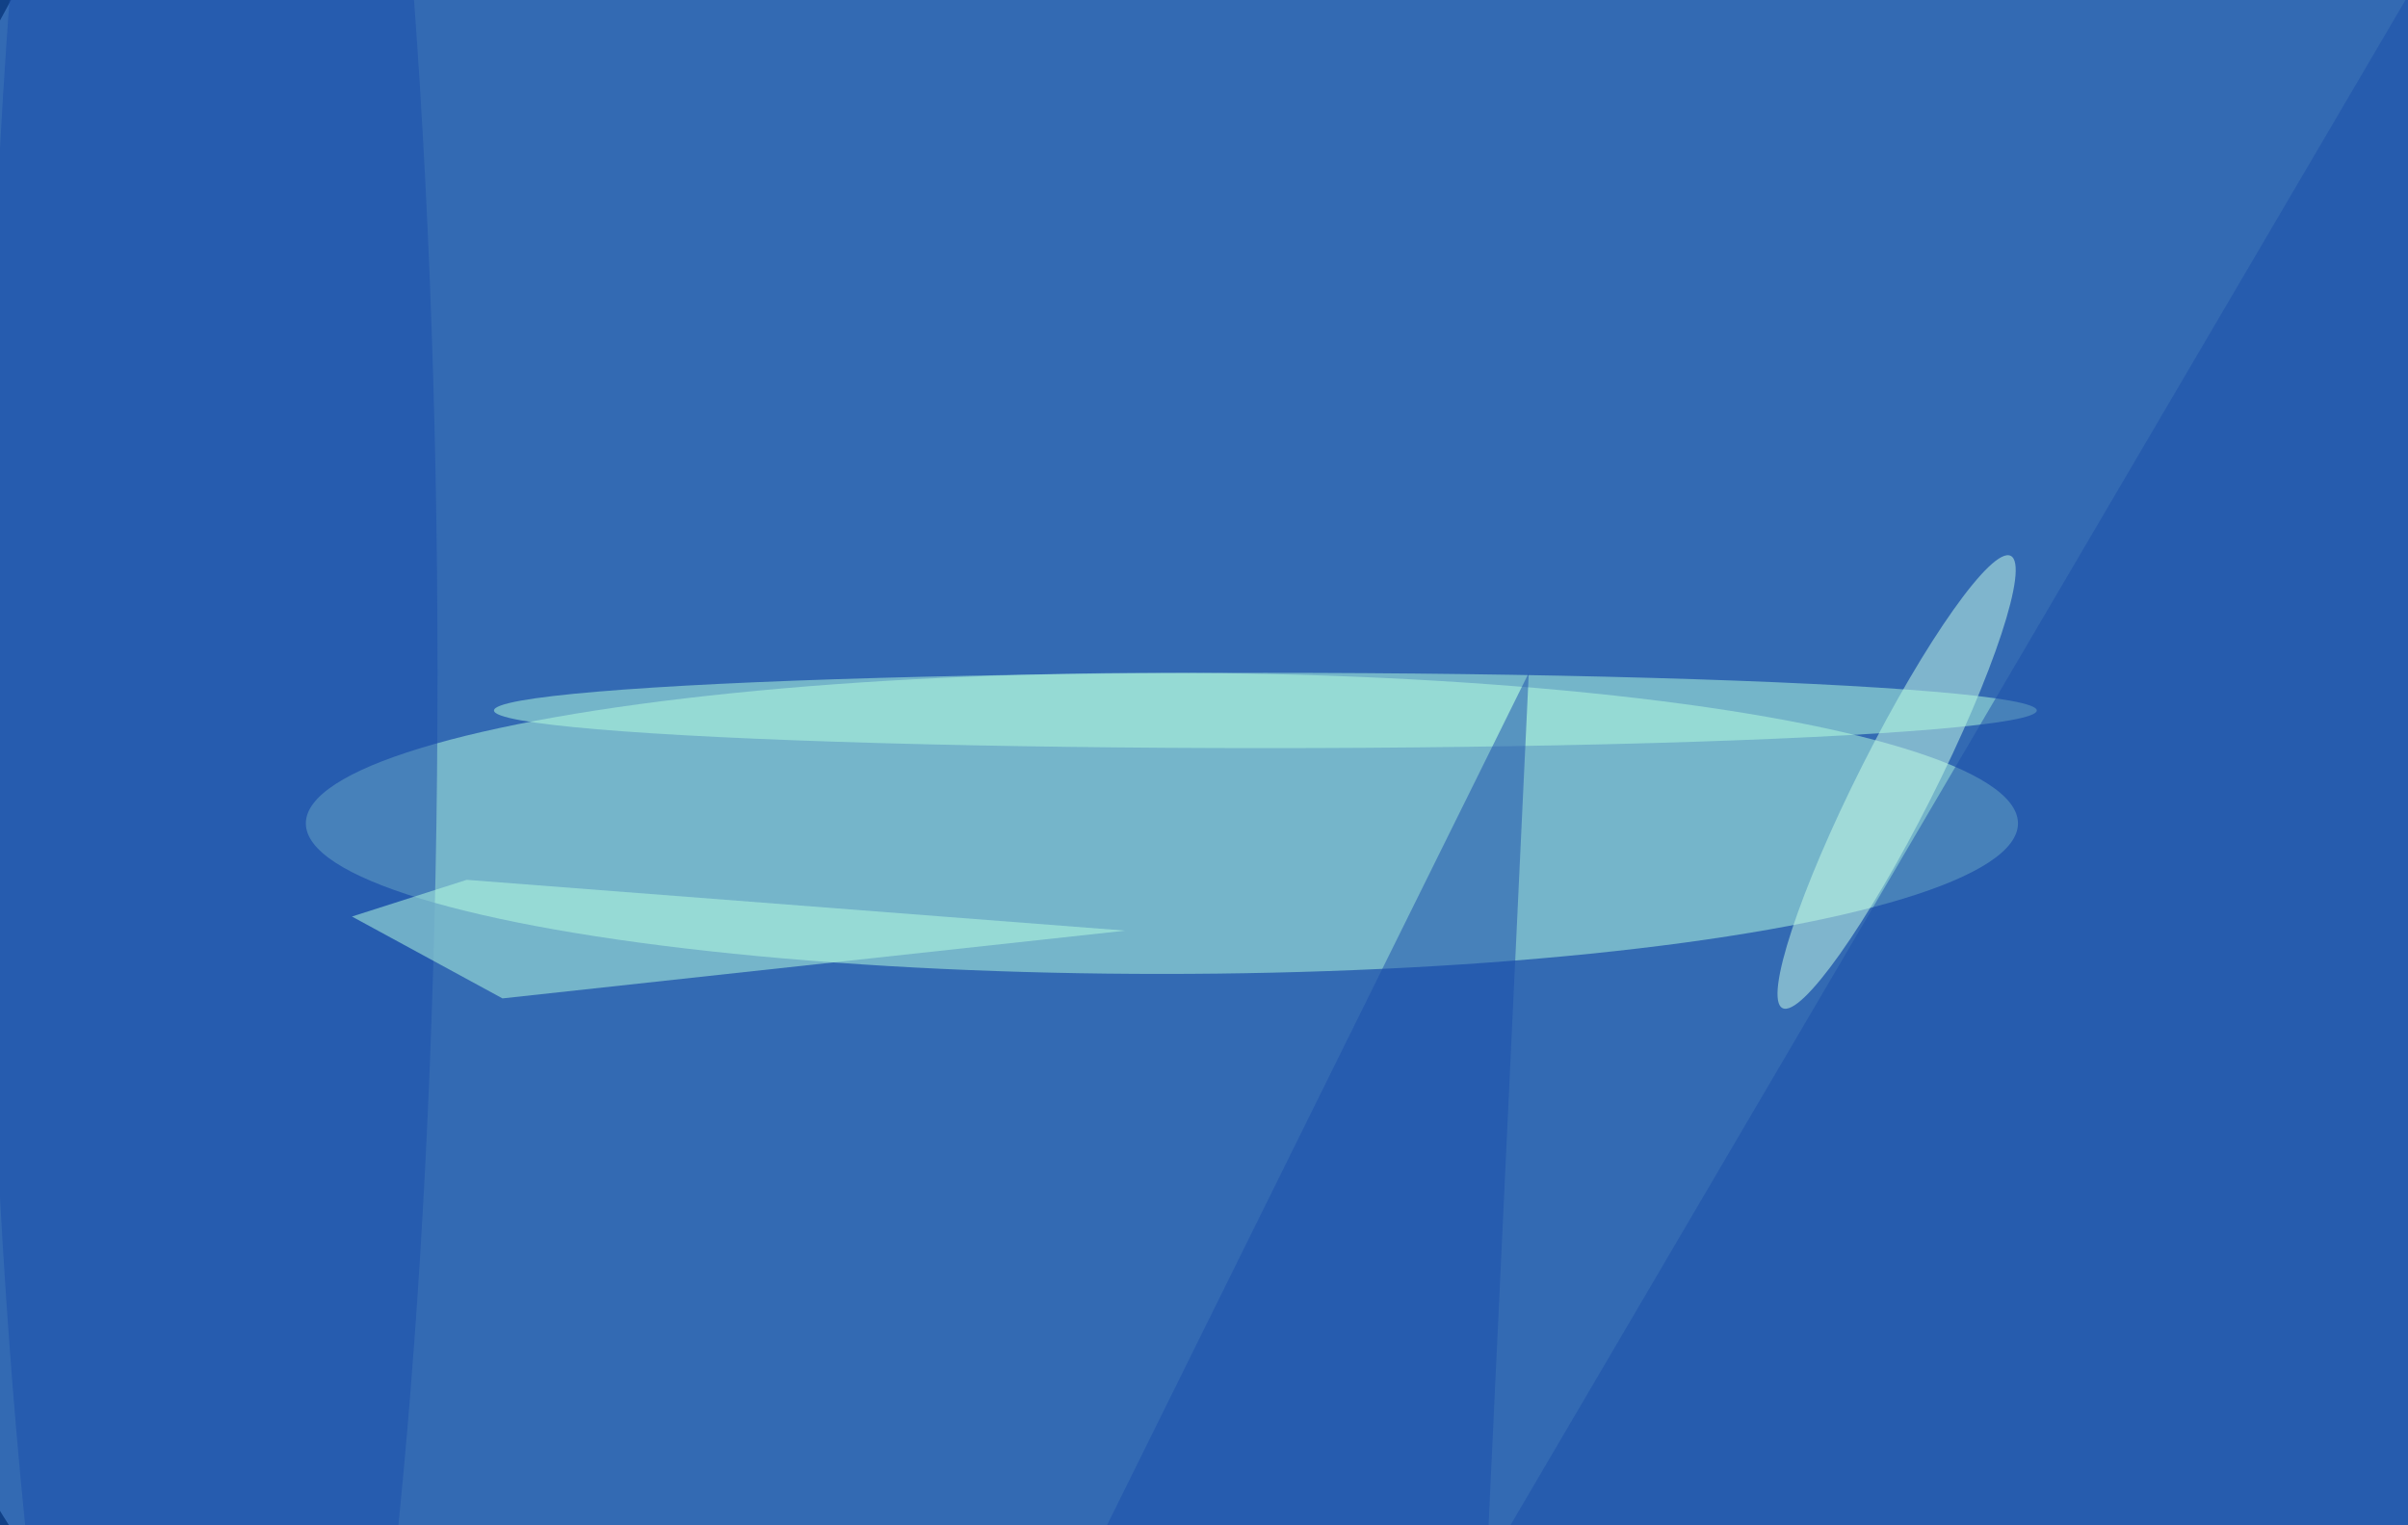 <svg xmlns="http://www.w3.org/2000/svg" viewBox="0 0 300 190"><filter id="prefix__a"><feGaussianBlur stdDeviation="12"/></filter><rect width="100%" height="100%" fill="#114187"/><g filter="url(#prefix__a)"><g fill-opacity=".5" transform="translate(.6 .6) scale(1.172)"><circle r="1" fill="#5794e1" transform="matrix(-106.559 -108.397 123.483 -121.39 141.6 62.5)"/><ellipse cx="123" cy="87" fill="#b9ffe2" rx="91" ry="16"/><ellipse cx="22" cy="71" fill="#1b4fac" rx="24" ry="161"/><path fill="#b9ffe3" d="m36.9 96.9 16 8.7 66.2-7.2-70-5.4z"/><circle r="1" fill="#cdffe9" transform="matrix(12.132 -24.032 3.61 1.822 201.1 82.6)"/><ellipse cx="134" cy="75" fill="#b6ffe1" rx="82" ry="4"/><path fill="#1b4eab" d="M270 164 259-7 151 177z"/><path fill="#1a4eac" d="m113 170 44 7 5-106z"/></g></g></svg>